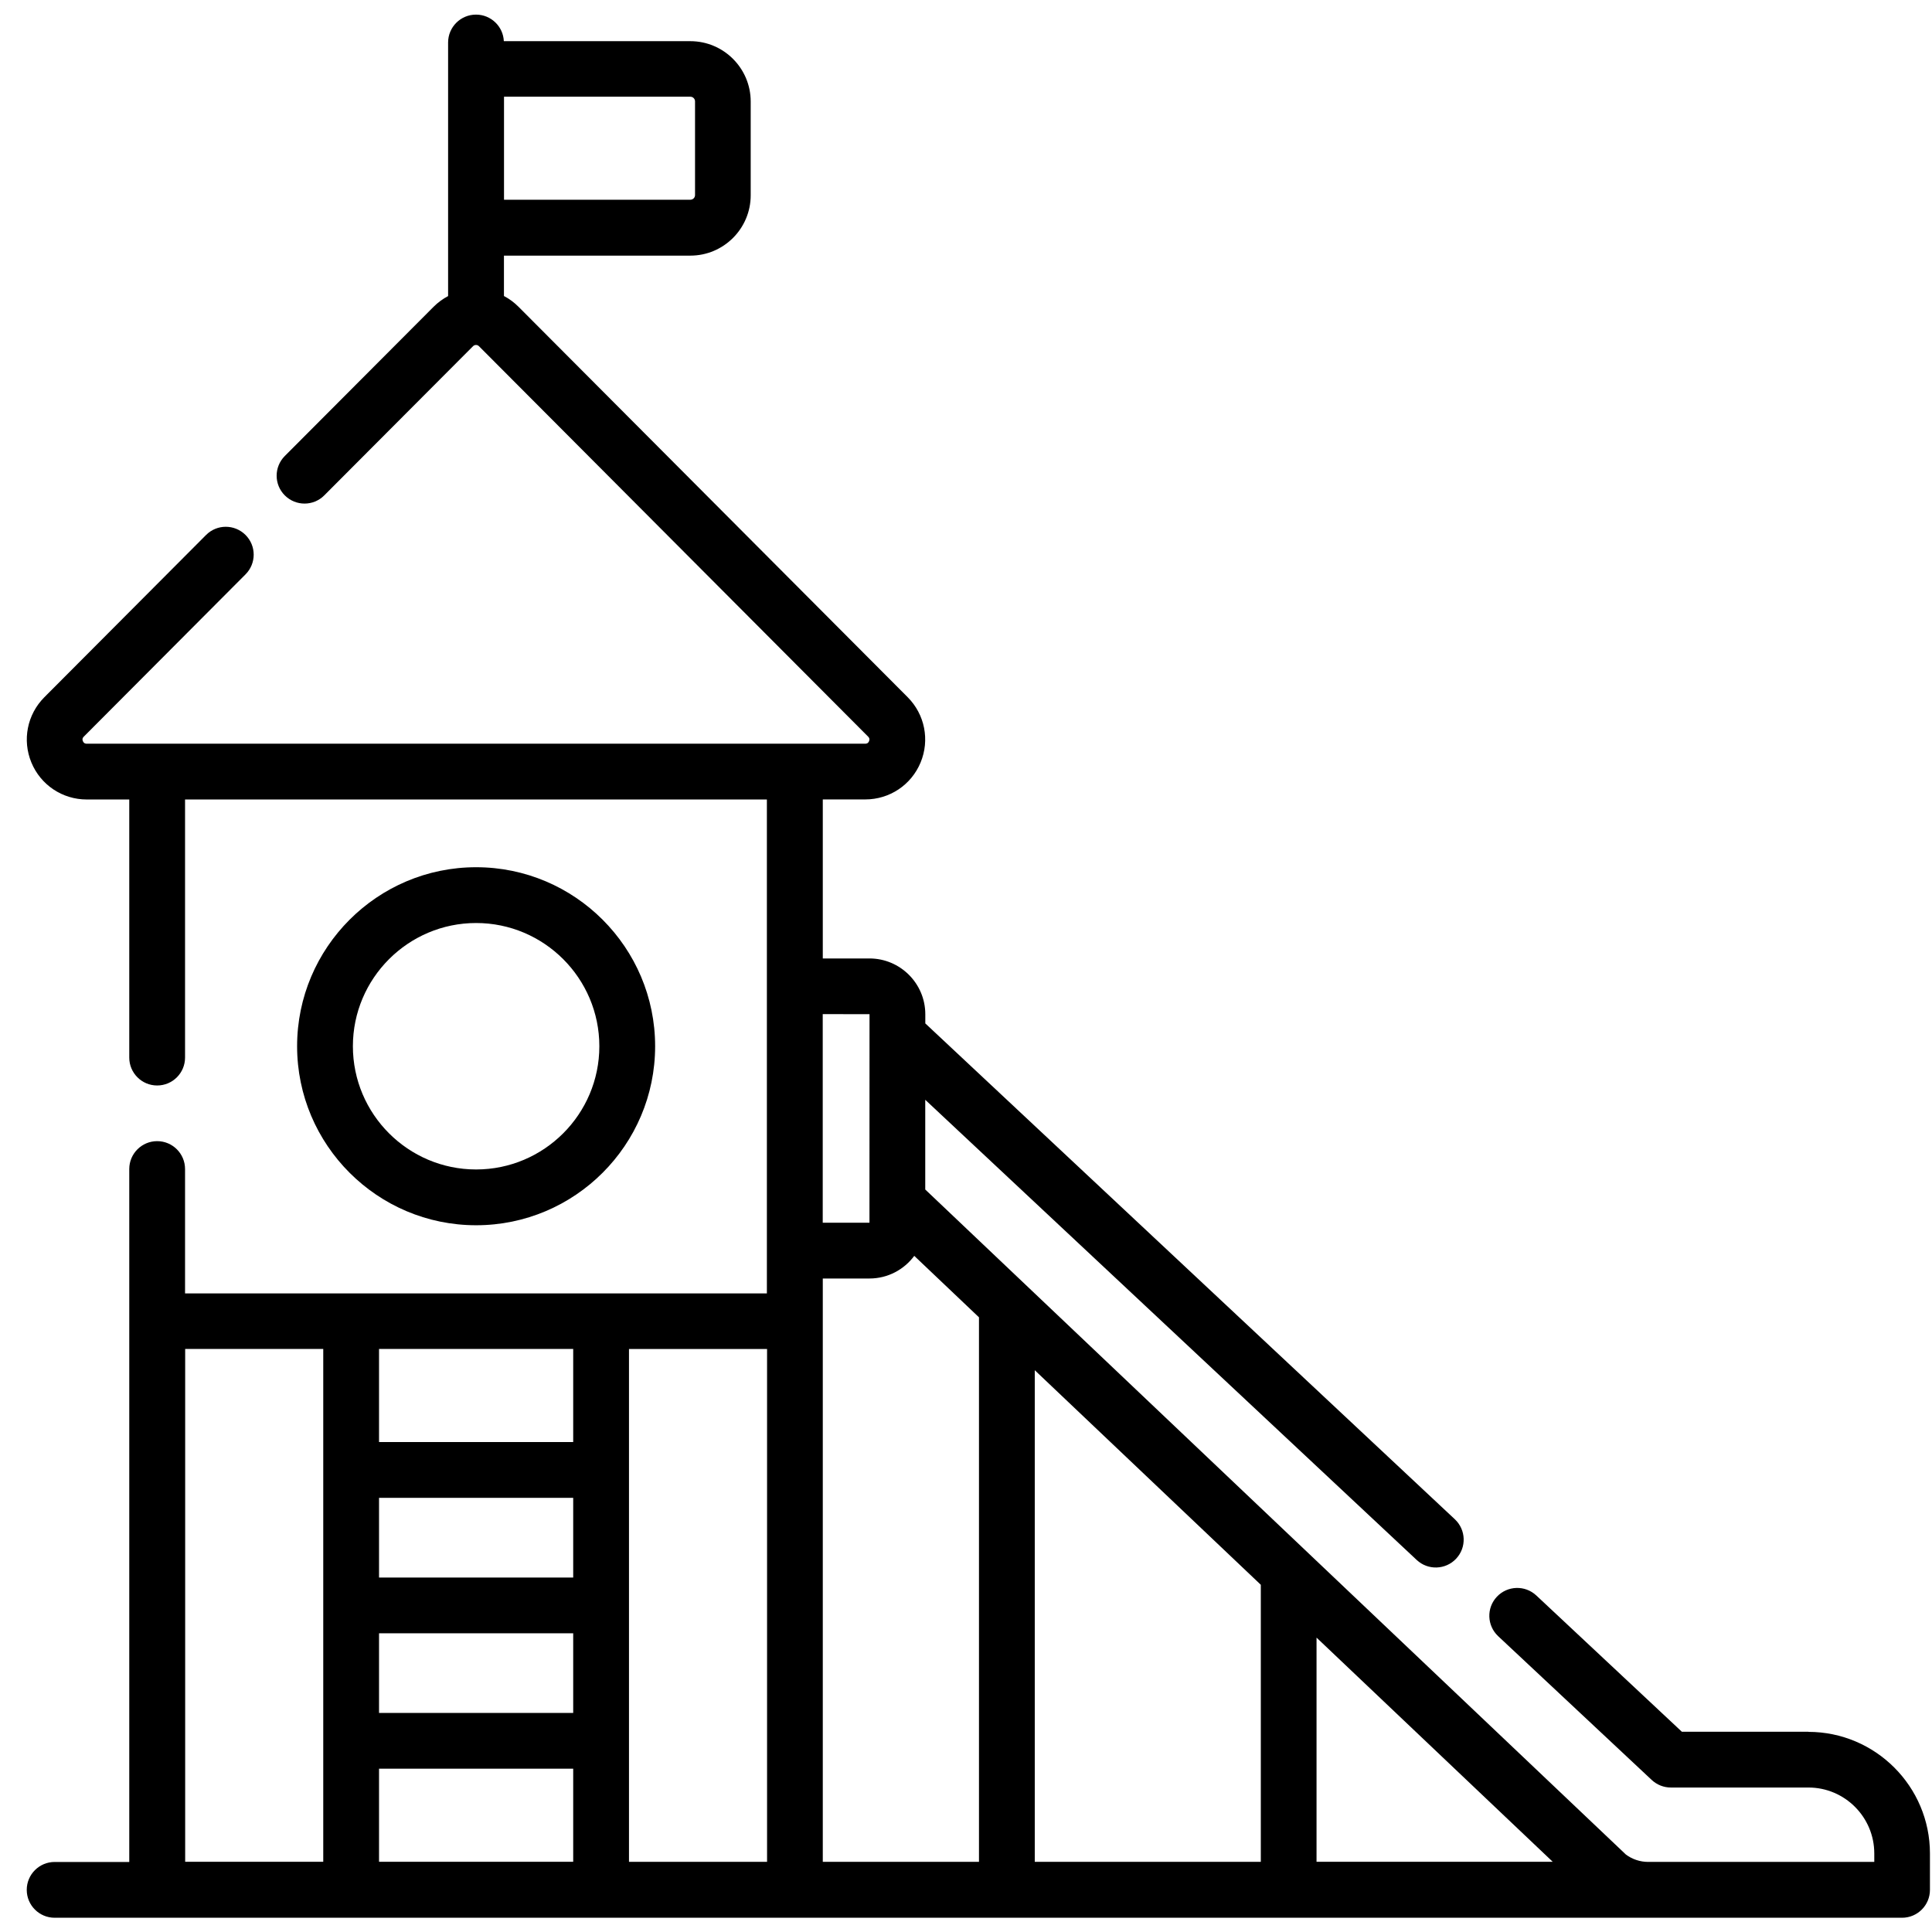 <!-- Generated by IcoMoon.io -->
<svg version="1.1" xmlns="http://www.w3.org/2000/svg" width="32" height="32" viewBox="0 0 32 32">
<title>big-10</title>
<path d="M10.851 17.329c0-1.635-1.33-2.965-2.965-2.965s-2.965 1.33-2.965 2.965c0 1.635 1.33 2.965 2.965 2.965s2.965-1.33 2.965-2.965zM5.845 17.329c0-1.125 0.916-2.041 2.041-2.041s2.041 0.916 2.041 2.041c0 1.125-0.916 2.041-2.041 2.041s-2.041-0.916-2.041-2.041z"></path>
<path d="M29.954 28.683h-2.097l-2.411-2.257c-0.186-0.174-0.478-0.165-0.653 0.021s-0.165 0.478 0.021 0.653l2.544 2.382c0.086 0.080 0.198 0.125 0.316 0.125h2.279c0.602 0 1.091 0.49 1.091 1.092v0.14h-3.746c-0.132 0-0.262-0.043-0.368-0.122l-11.605-11.015v-1.486l8.14 7.622c0.186 0.174 0.478 0.165 0.653-0.021s0.165-0.478-0.021-0.653l-8.771-8.213v-0.151c0-0.51-0.415-0.925-0.925-0.925h-0.773v-2.634h0.704c0.402 0 0.762-0.24 0.916-0.612s0.070-0.796-0.214-1.081l-6.446-6.467c-0.072-0.072-0.153-0.132-0.241-0.178v-0.669h3.087c0.552 0 1-0.449 1-1v-1.552c0-0.552-0.449-1-1-1h-3.089c-0.011-0.245-0.213-0.44-0.461-0.44-0.255 0-0.462 0.207-0.462 0.462v4.2c-0.088 0.046-0.169 0.106-0.241 0.178l-2.464 2.471c-0.18 0.181-0.18 0.473 0.001 0.653s0.473 0.18 0.653-0.001l2.464-2.471c0.017-0.017 0.036-0.020 0.049-0.020s0.032 0.003 0.049 0.020l6.446 6.467c0.010 0.010 0.032 0.033 0.015 0.075s-0.050 0.042-0.064 0.042h-12.893c-0.014 0-0.046 0-0.064-0.042s0.005-0.065 0.015-0.075l2.679-2.688c0.18-0.181 0.18-0.473-0.001-0.653s-0.473-0.18-0.653 0.001l-2.679 2.688c-0.284 0.285-0.368 0.709-0.214 1.081s0.514 0.612 0.917 0.612h0.704v4.275c0 0.255 0.207 0.462 0.462 0.462s0.462-0.207 0.462-0.462v-4.275h9.637v8.181h-9.637v-2.060c0-0.255-0.207-0.462-0.462-0.462s-0.462 0.207-0.462 0.462v11.477h-1.236c-0.255 0-0.462 0.207-0.462 0.462s0.207 0.462 0.462 0.462h30.599c0.255 0 0.462-0.207 0.462-0.462v-0.602c0-1.111-0.904-2.015-2.015-2.015zM11.512 1.679v1.552c0 0.042-0.034 0.077-0.077 0.077h-3.087v-1.706h3.087c0.042 0 0.077 0.034 0.077 0.077zM21.806 27.124l3.912 3.713h-3.912v-3.713zM20.883 30.838h-3.744v-8.143l3.744 3.554v4.59zM16.215 21.818v9.020h-2.587v-9.662h0.773c0.304 0 0.574-0.148 0.742-0.375l1.072 1.018zM14.402 16.798l-0.001 3.454c0 0-0 0-0.001 0h-0.773v-3.455l0.774 0.001zM12.705 30.838h-2.287v-8.494h2.287v8.494zM6.278 27.052h3.216v1.32h-3.216v-1.32zM9.494 26.129h-3.216v-1.32h3.216v1.32zM6.278 29.295h3.216v1.542h-3.216v-1.542zM9.494 22.343v1.542h-3.216v-1.542h3.216zM3.067 22.343h2.287v8.494h-2.287v-8.494z"></path>
</svg>
